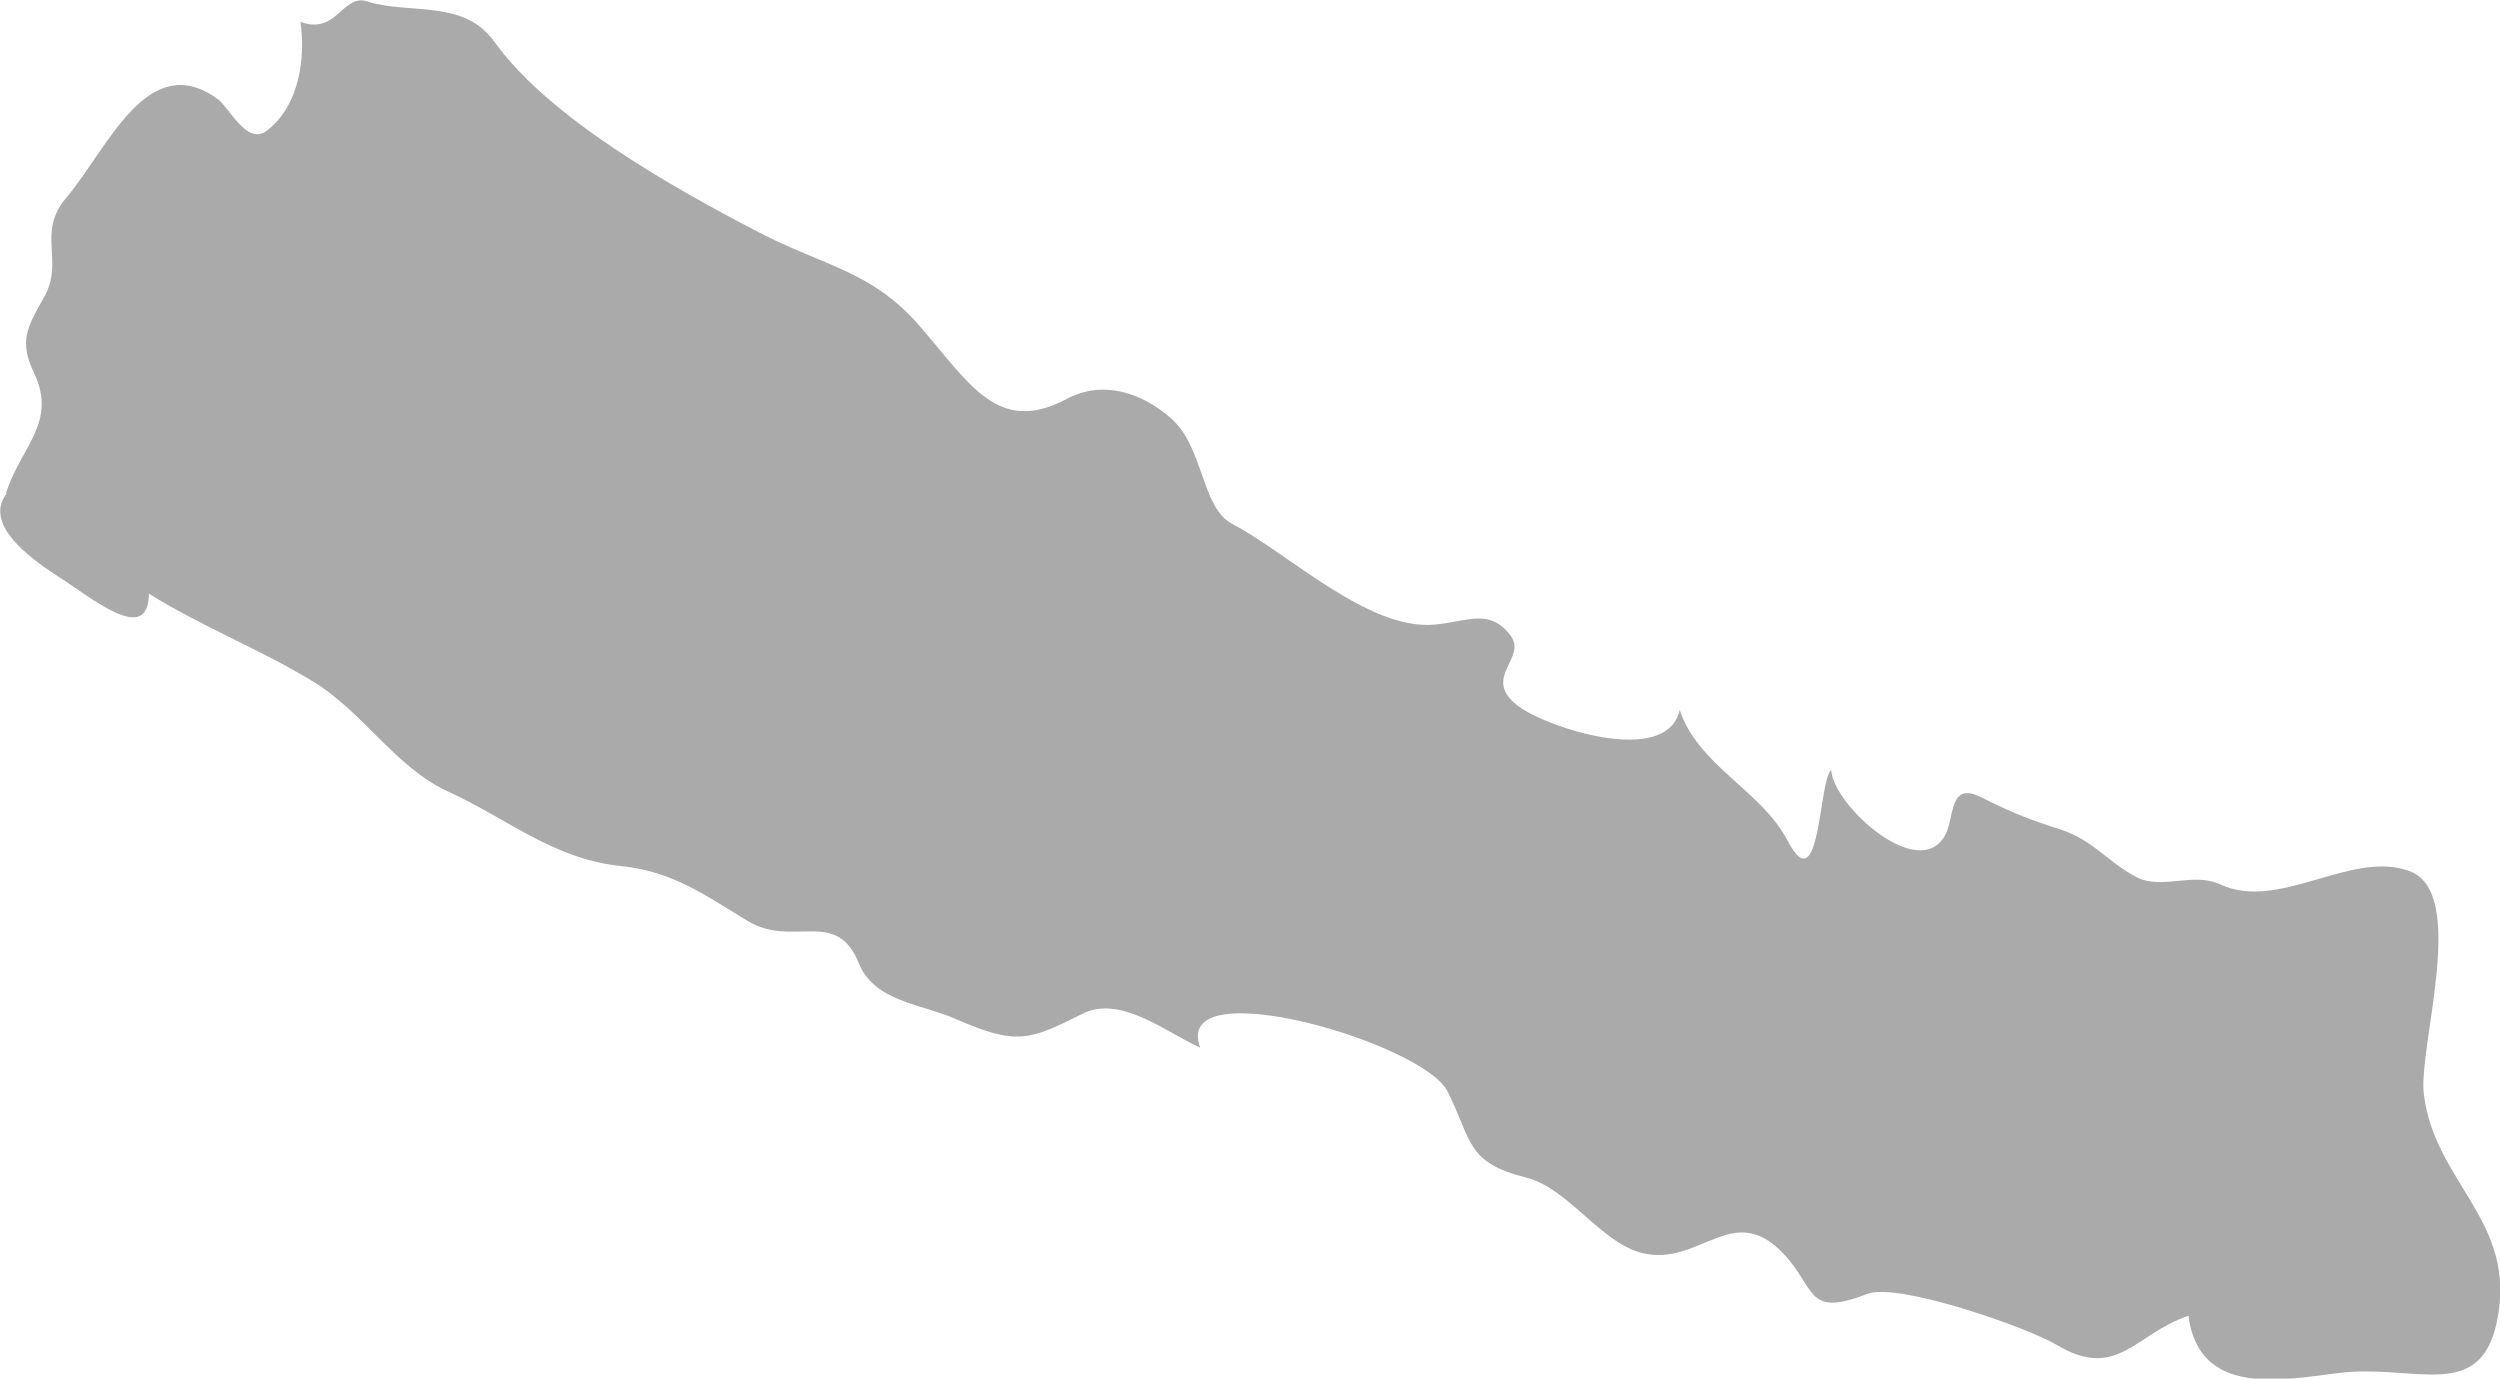 <?xml version="1.0" encoding="UTF-8" standalone="no"?>
<!-- Created with Inkscape (http://www.inkscape.org/) -->

<svg
   xmlns:dc="http://purl.org/dc/elements/1.1/"
   xmlns:cc="http://creativecommons.org/ns#"
   xmlns:rdf="http://www.w3.org/1999/02/22-rdf-syntax-ns#"
   xmlns:svg="http://www.w3.org/2000/svg"
   xmlns="http://www.w3.org/2000/svg"
   xmlns:sodipodi="http://sodipodi.sourceforge.net/DTD/sodipodi-0.dtd"
   xmlns:inkscape="http://www.inkscape.org/namespaces/inkscape"
   width="7.357mm"
   height="4.057mm"
   viewBox="0 0 7.357 4.057"
   version="1.1"
   id="svg7070"
   inkscape:version="0.92.4 (5da689c313, 2019-01-14)"
   sodipodi:docname="nepal.svg">
  <defs
     id="defs7064" />
  <sodipodi:namedview
     id="base"
     pagecolor="#ffffff"
     bordercolor="#666666"
     borderopacity="1.0"
     inkscape:pageopacity="0.0"
     inkscape:pageshadow="2"
     inkscape:zoom="5.6"
     inkscape:cx="18.463647"
     inkscape:cy="-6.5831862"
     inkscape:document-units="mm"
     inkscape:current-layer="layer1"
     showgrid="false"
     inkscape:window-width="958"
     inkscape:window-height="1008"
     inkscape:window-x="-7"
     inkscape:window-y="0"
     inkscape:window-maximized="0" />
  <g
     inkscape:label="Layer 1"
     inkscape:groupmode="layer"
     id="layer1"
     transform="translate(-157.089,-26.367)">
    <path
       style="fill:#aaaaaa;stroke-width:0.265"
       inkscape:connector-curvature="0"
       id="np"
       d="m 157.107,27.817 c 0.045,-0.138 0.151,-0.207 0.082,-0.353 -0.044,-0.092 -0.021,-0.133 0.029,-0.221 0.062,-0.109 -0.023,-0.189 0.066,-0.294 0.124,-0.147 0.239,-0.439 0.445,-0.291 0.037,0.027 0.086,0.139 0.146,0.093 0.094,-0.072 0.114,-0.212 0.098,-0.32 0.106,0.041 0.124,-0.083 0.196,-0.06 0.125,0.04 0.284,-0.008 0.375,0.119 0.161,0.225 0.527,0.43 0.771,0.557 0.2,0.105 0.338,0.115 0.481,0.28 0.146,0.168 0.229,0.322 0.432,0.214 0.107,-0.057 0.222,-0.018 0.307,0.057 0.097,0.085 0.089,0.262 0.179,0.31 0.168,0.088 0.402,0.315 0.597,0.297 0.098,-0.009 0.161,-0.049 0.223,0.032 0.051,0.067 -0.085,0.122 0.019,0.205 0.08,0.064 0.442,0.185 0.479,0.014 0.054,0.164 0.24,0.237 0.317,0.384 0.098,0.188 0.091,-0.176 0.129,-0.207 0.005,0.103 0.26,0.335 0.336,0.19 0.028,-0.054 0.01,-0.157 0.105,-0.11 0.083,0.042 0.141,0.066 0.231,0.094 0.101,0.033 0.14,0.096 0.226,0.141 0.075,0.039 0.167,-0.016 0.248,0.022 0.173,0.08 0.386,-0.104 0.557,-0.039 0.172,0.065 0.023,0.519 0.041,0.657 0.033,0.263 0.276,0.372 0.215,0.668 -0.05,0.239 -0.242,0.125 -0.462,0.151 -0.172,0.021 -0.414,0.072 -0.446,-0.168 -0.157,0.053 -0.209,0.192 -0.387,0.086 -0.085,-0.051 -0.469,-0.186 -0.559,-0.15 -0.182,0.071 -0.149,-0.019 -0.247,-0.12 -0.148,-0.155 -0.245,0.039 -0.412,0 -0.124,-0.029 -0.219,-0.192 -0.345,-0.223 -0.176,-0.044 -0.158,-0.109 -0.23,-0.253 -0.072,-0.144 -0.814,-0.359 -0.728,-0.129 -0.097,-0.043 -0.234,-0.156 -0.346,-0.1 -0.156,0.078 -0.193,0.095 -0.375,0.015 -0.1,-0.044 -0.238,-0.05 -0.284,-0.164 -0.066,-0.164 -0.194,-0.043 -0.327,-0.124 -0.124,-0.075 -0.219,-0.145 -0.369,-0.161 -0.202,-0.02 -0.334,-0.138 -0.513,-0.22 -0.156,-0.072 -0.247,-0.232 -0.396,-0.323 -0.156,-0.095 -0.328,-0.162 -0.484,-0.259 0,0.155 -0.17,0.011 -0.263,-0.048 -0.064,-0.042 -0.229,-0.149 -0.156,-0.246 z" />
  </g>
</svg>

